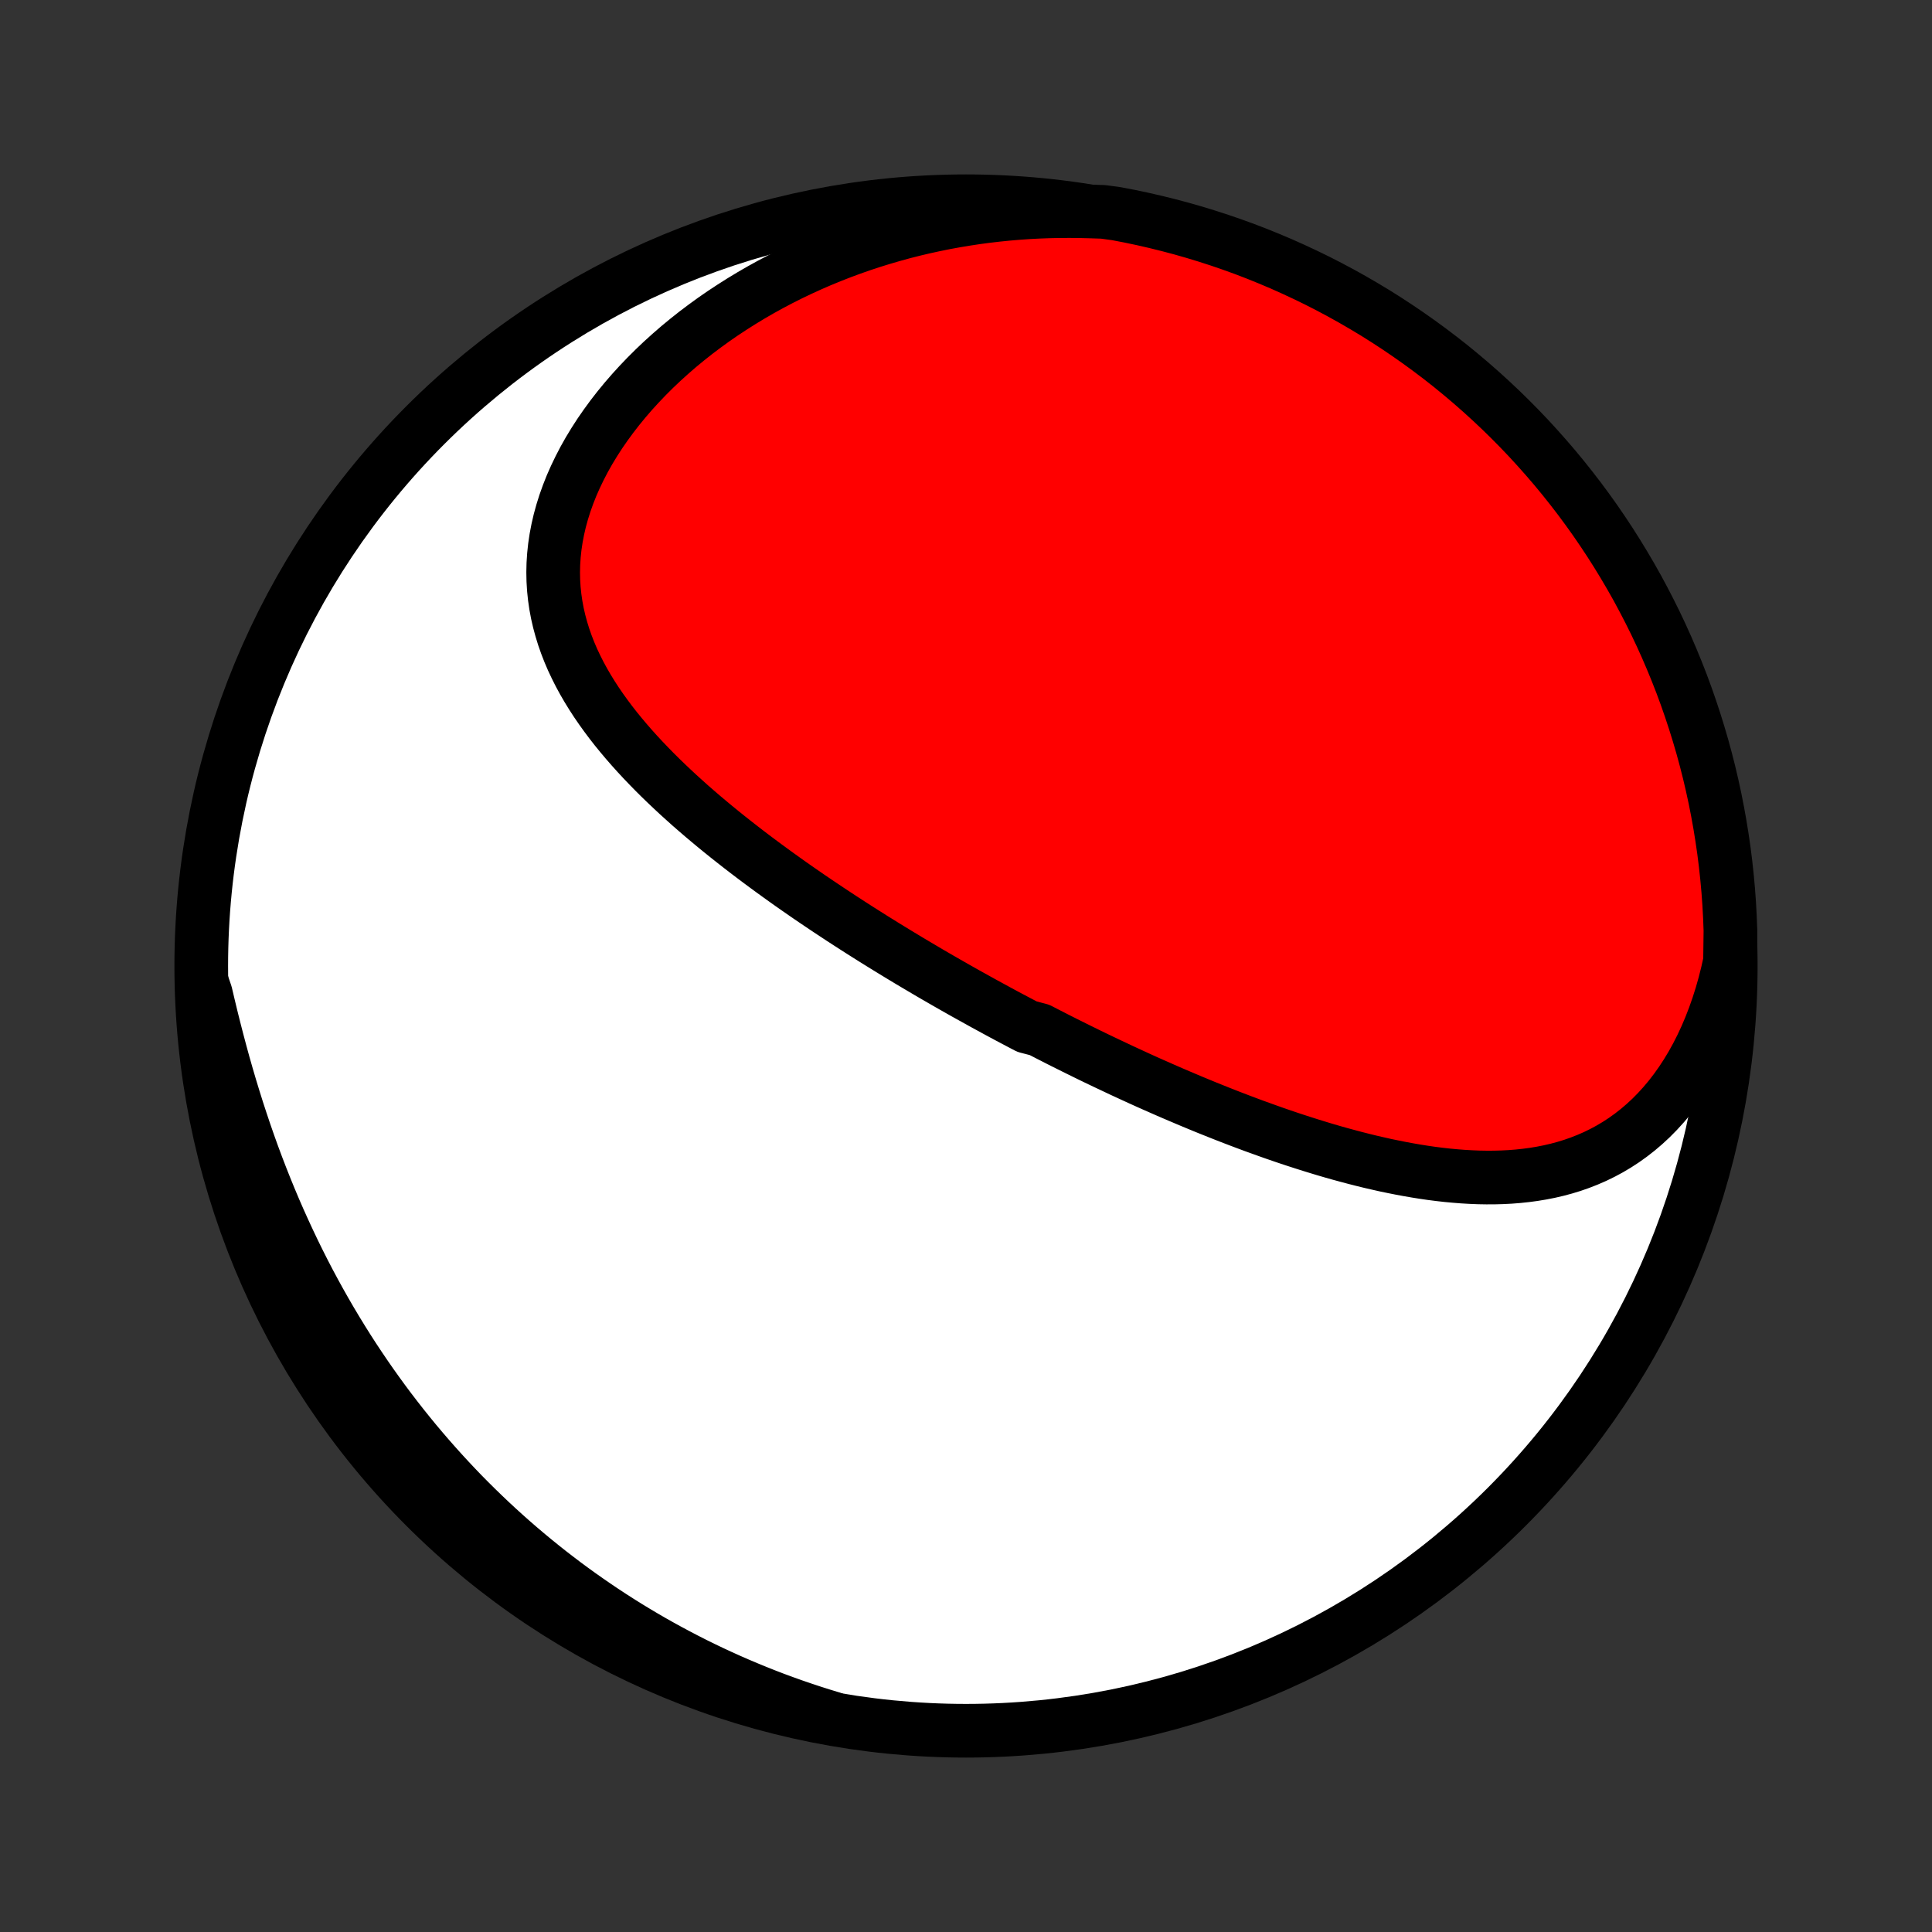 <?xml version="1.0" encoding="utf-8" standalone="no"?>
<!DOCTYPE svg PUBLIC "-//W3C//DTD SVG 1.1//EN"
  "http://www.w3.org/Graphics/SVG/1.1/DTD/svg11.dtd">
<!-- Created with matplotlib (http://matplotlib.org/) -->
<svg height="72pt" version="1.1" viewBox="0 0 72 72" width="72pt" xmlns="http://www.w3.org/2000/svg" xmlns:xlink="http://www.w3.org/1999/xlink">
 <rect x="0" y="0" width="72" height="72" fill="#333333" stroke="none"/>
 <defs>
  <style type="text/css">
*{stroke-linecap:butt;stroke-linejoin:round;}
  </style>
 </defs>
 <g id="figure_1">
  <g id="patch_1">
   <path d="
M0 72
L72 72
L72 0
L0 0
z
" style="fill:none;"/>
  </g>
  <g id="axes_1">
   <g id="PatchCollection_1">
    <defs>
     <path d="
M36 -7.5
C43.558 -7.5 50.808 -10.503 56.153 -15.848
C61.497 -21.192 64.5 -28.442 64.5 -36
C64.5 -43.558 61.497 -50.808 56.153 -56.153
C50.808 -61.497 43.558 -64.5 36 -64.5
C28.442 -64.5 21.192 -61.497 15.848 -56.153
C10.503 -50.808 7.5 -43.558 7.5 -36
C7.5 -28.442 10.503 -21.192 15.848 -15.848
C21.192 -10.503 28.442 -7.5 36 -7.5
z
" id="C0_0_a811fe30f3"/>
     <path d="
M64.473 -36.173
L64.378 -35.744
L64.272 -35.324
L64.155 -34.911
L64.027 -34.508
L63.889 -34.115
L63.741 -33.732
L63.583 -33.36
L63.415 -32.999
L63.238 -32.651
L63.052 -32.314
L62.857 -31.991
L62.654 -31.681
L62.443 -31.384
L62.225 -31.101
L61.999 -30.832
L61.767 -30.577
L61.529 -30.336
L61.284 -30.109
L61.034 -29.896
L60.779 -29.697
L60.519 -29.511
L60.255 -29.339
L59.987 -29.18
L59.715 -29.034
L59.44 -28.9
L59.162 -28.779
L58.881 -28.669
L58.598 -28.57
L58.313 -28.483
L58.026 -28.406
L57.737 -28.339
L57.447 -28.282
L57.157 -28.234
L56.864 -28.195
L56.572 -28.164
L56.279 -28.141
L55.985 -28.126
L55.691 -28.118
L55.398 -28.117
L55.104 -28.122
L54.81 -28.134
L54.517 -28.151
L54.225 -28.174
L53.933 -28.201
L53.641 -28.234
L53.351 -28.271
L53.061 -28.313
L52.772 -28.359
L52.484 -28.409
L52.198 -28.462
L51.912 -28.519
L51.627 -28.578
L51.344 -28.642
L51.062 -28.707
L50.781 -28.776
L50.502 -28.847
L50.224 -28.921
L49.947 -28.996
L49.671 -29.074
L49.397 -29.154
L49.125 -29.236
L48.853 -29.32
L48.584 -29.405
L48.315 -29.492
L48.048 -29.58
L47.782 -29.67
L47.518 -29.761
L47.255 -29.854
L46.994 -29.948
L46.733 -30.042
L46.475 -30.138
L46.217 -30.235
L45.961 -30.333
L45.706 -30.432
L45.452 -30.532
L45.2 -30.633
L44.948 -30.734
L44.698 -30.837
L44.449 -30.94
L44.202 -31.044
L43.955 -31.149
L43.709 -31.254
L43.464 -31.36
L43.221 -31.467
L42.978 -31.574
L42.736 -31.682
L42.495 -31.791
L42.255 -31.901
L42.016 -32.011
L41.778 -32.121
L41.541 -32.233
L41.304 -32.345
L41.068 -32.457
L40.832 -32.57
L40.597 -32.684
L40.363 -32.799
L40.129 -32.914
L39.896 -33.03
L39.663 -33.146
L39.431 -33.263
L39.2 -33.381
L38.968 -33.5
L38.737 -33.619
L38.276 -33.739
L38.046 -33.86
L37.816 -33.981
L37.586 -34.103
L37.356 -34.226
L37.127 -34.35
L36.898 -34.475
L36.668 -34.6
L36.439 -34.727
L36.21 -34.854
L35.98 -34.982
L35.751 -35.111
L35.522 -35.241
L35.292 -35.372
L35.063 -35.504
L34.833 -35.637
L34.603 -35.771
L34.373 -35.907
L34.143 -36.043
L33.912 -36.18
L33.681 -36.319
L33.45 -36.459
L33.219 -36.6
L32.987 -36.742
L32.755 -36.886
L32.523 -37.03
L32.291 -37.177
L32.058 -37.324
L31.824 -37.474
L31.591 -37.624
L31.357 -37.776
L31.123 -37.93
L30.888 -38.085
L30.654 -38.242
L30.419 -38.4
L30.183 -38.56
L29.948 -38.722
L29.712 -38.886
L29.476 -39.051
L29.24 -39.219
L29.004 -39.388
L28.768 -39.559
L28.532 -39.732
L28.296 -39.907
L28.06 -40.084
L27.824 -40.264
L27.589 -40.445
L27.354 -40.629
L27.119 -40.815
L26.885 -41.003
L26.651 -41.194
L26.419 -41.387
L26.187 -41.582
L25.957 -41.78
L25.727 -41.98
L25.5 -42.184
L25.273 -42.389
L25.049 -42.598
L24.826 -42.809
L24.605 -43.023
L24.387 -43.24
L24.172 -43.46
L23.959 -43.683
L23.75 -43.908
L23.544 -44.137
L23.341 -44.37
L23.143 -44.605
L22.949 -44.843
L22.76 -45.085
L22.576 -45.331
L22.398 -45.579
L22.225 -45.831
L22.059 -46.087
L21.899 -46.347
L21.747 -46.609
L21.602 -46.876
L21.466 -47.146
L21.337 -47.42
L21.218 -47.698
L21.108 -47.98
L21.008 -48.265
L20.919 -48.554
L20.84 -48.846
L20.772 -49.142
L20.716 -49.442
L20.672 -49.745
L20.64 -50.051
L20.621 -50.361
L20.615 -50.673
L20.622 -50.988
L20.643 -51.306
L20.677 -51.626
L20.725 -51.948
L20.787 -52.272
L20.862 -52.597
L20.952 -52.924
L21.055 -53.251
L21.172 -53.578
L21.302 -53.906
L21.446 -54.232
L21.603 -54.558
L21.772 -54.883
L21.954 -55.206
L22.149 -55.527
L22.355 -55.846
L22.573 -56.161
L22.802 -56.474
L23.041 -56.782
L23.291 -57.087
L23.551 -57.388
L23.82 -57.683
L24.098 -57.974
L24.385 -58.26
L24.68 -58.54
L24.983 -58.814
L25.293 -59.083
L25.611 -59.345
L25.934 -59.601
L26.265 -59.85
L26.6 -60.093
L26.942 -60.329
L27.288 -60.557
L27.639 -60.779
L27.994 -60.994
L28.354 -61.202
L28.717 -61.402
L29.083 -61.595
L29.453 -61.781
L29.826 -61.959
L30.201 -62.13
L30.578 -62.294
L30.958 -62.45
L31.339 -62.599
L31.722 -62.741
L32.107 -62.876
L32.492 -63.003
L32.879 -63.123
L33.267 -63.236
L33.655 -63.343
L34.044 -63.442
L34.433 -63.534
L34.823 -63.619
L35.212 -63.698
L35.602 -63.769
L35.991 -63.834
L36.38 -63.893
L36.769 -63.945
L37.158 -63.99
L37.545 -64.029
L37.933 -64.062
L38.319 -64.089
L38.705 -64.109
L39.09 -64.123
L39.474 -64.131
L39.858 -64.133
L40.24 -64.129
L40.621 -64.12
L41.114 -64.104
L41.602 -64.037
L42.089 -63.944
L42.574 -63.842
L43.057 -63.731
L43.538 -63.612
L44.017 -63.485
L44.493 -63.349
L44.966 -63.205
L45.437 -63.053
L45.905 -62.892
L46.37 -62.724
L46.831 -62.547
L47.29 -62.361
L47.745 -62.169
L48.196 -61.967
L48.644 -61.758
L49.088 -61.542
L49.528 -61.317
L49.963 -61.085
L50.395 -60.845
L50.822 -60.597
L51.245 -60.343
L51.663 -60.08
L52.076 -59.81
L52.484 -59.533
L52.887 -59.249
L53.285 -58.958
L53.678 -58.66
L54.066 -58.355
L54.447 -58.043
L54.824 -57.724
L55.194 -57.399
L55.559 -57.067
L55.918 -56.729
L56.271 -56.384
L56.617 -56.034
L56.958 -55.677
L57.291 -55.314
L57.619 -54.945
L57.94 -54.571
L58.254 -54.191
L58.561 -53.805
L58.862 -53.414
L59.155 -53.018
L59.442 -52.616
L59.721 -52.209
L59.993 -51.798
L60.258 -51.381
L60.515 -50.96
L60.765 -50.535
L61.008 -50.105
L61.242 -49.67
L61.469 -49.232
L61.689 -48.789
L61.9 -48.343
L62.104 -47.892
L62.299 -47.439
L62.487 -46.981
L62.667 -46.521
L62.838 -46.057
L63.001 -45.59
L63.156 -45.12
L63.303 -44.647
L63.442 -44.172
L63.572 -43.694
L63.694 -43.214
L63.807 -42.732
L63.912 -42.248
L64.008 -41.761
L64.096 -41.273
L64.175 -40.784
L64.246 -40.293
L64.308 -39.8
L64.361 -39.307
L64.406 -38.812
L64.442 -38.317
L64.469 -37.821
L64.488 -37.324
z
" id="C0_1_ddd01b2424"/>
     <path d="
M31.008 -7.966
L30.645 -8.076
L30.286 -8.19
L29.93 -8.308
L29.577 -8.429
L29.227 -8.554
L28.879 -8.682
L28.535 -8.814
L28.193 -8.95
L27.854 -9.089
L27.518 -9.231
L27.184 -9.377
L26.854 -9.526
L26.526 -9.678
L26.2 -9.834
L25.877 -9.993
L25.556 -10.156
L25.239 -10.322
L24.923 -10.491
L24.61 -10.663
L24.299 -10.838
L23.991 -11.017
L23.685 -11.199
L23.381 -11.384
L23.079 -11.573
L22.78 -11.765
L22.483 -11.96
L22.188 -12.159
L21.895 -12.361
L21.604 -12.566
L21.316 -12.774
L21.029 -12.986
L20.745 -13.202
L20.462 -13.42
L20.182 -13.643
L19.904 -13.868
L19.628 -14.097
L19.353 -14.33
L19.081 -14.566
L18.811 -14.806
L18.542 -15.05
L18.276 -15.297
L18.012 -15.548
L17.749 -15.803
L17.489 -16.061
L17.23 -16.323
L16.974 -16.59
L16.72 -16.86
L16.468 -17.134
L16.218 -17.412
L15.97 -17.694
L15.724 -17.98
L15.48 -18.27
L15.239 -18.564
L15 -18.862
L14.763 -19.165
L14.528 -19.471
L14.296 -19.782
L14.066 -20.098
L13.838 -20.418
L13.614 -20.741
L13.391 -21.07
L13.171 -21.402
L12.954 -21.739
L12.74 -22.081
L12.528 -22.427
L12.319 -22.777
L12.114 -23.131
L11.911 -23.49
L11.711 -23.854
L11.514 -24.221
L11.321 -24.593
L11.131 -24.969
L10.944 -25.35
L10.761 -25.734
L10.581 -26.123
L10.404 -26.515
L10.231 -26.911
L10.062 -27.312
L9.897 -27.715
L9.735 -28.123
L9.577 -28.533
L9.423 -28.947
L9.273 -29.364
L9.127 -29.784
L8.985 -30.207
L8.846 -30.632
L8.712 -31.059
L8.581 -31.488
L8.454 -31.92
L8.331 -32.352
L8.212 -32.786
L8.097 -33.22
L7.985 -33.655
L7.876 -34.091
L7.771 -34.526
L7.669 -34.96
L7.521 -35.394
L7.545 -34.896
L7.577 -34.399
L7.618 -33.903
L7.668 -33.407
L7.726 -32.912
L7.793 -32.418
L7.868 -31.925
L7.952 -31.433
L8.045 -30.943
L8.146 -30.454
L8.255 -29.967
L8.373 -29.482
L8.5 -28.999
L8.634 -28.518
L8.778 -28.039
L8.929 -27.562
L9.089 -27.089
L9.257 -26.618
L9.432 -26.149
L9.617 -25.684
L9.809 -25.222
L10.009 -24.763
L10.217 -24.308
L10.433 -23.856
L10.656 -23.408
L10.888 -22.964
L11.127 -22.523
L11.373 -22.087
L11.627 -21.655
L11.889 -21.227
L12.158 -20.804
L12.434 -20.386
L12.717 -19.972
L13.008 -19.563
L13.305 -19.159
L13.609 -18.761
L13.921 -18.367
L14.239 -17.979
L14.563 -17.597
L14.894 -17.22
L15.231 -16.848
L15.575 -16.483
L15.925 -16.123
L16.281 -15.77
L16.643 -15.423
L17.012 -15.082
L17.385 -14.747
L17.765 -14.419
L18.15 -14.097
L18.54 -13.782
L18.936 -13.474
L19.337 -13.173
L19.743 -12.879
L20.154 -12.591
L20.57 -12.311
L20.991 -12.038
L21.416 -11.773
L21.845 -11.514
L22.279 -11.264
L22.717 -11.02
L23.159 -10.785
L23.605 -10.557
L24.055 -10.336
L24.508 -10.124
L24.965 -9.919
L25.426 -9.723
L25.889 -9.534
L26.356 -9.354
L26.825 -9.181
L27.297 -9.017
L27.772 -8.861
L28.25 -8.713
L28.73 -8.574
L29.212 -8.443
L29.696 -8.32
L30.182 -8.206
z
" id="C0_2_47a260009b"/>
    </defs>
    <g clip-path="url(#p1bffca34e9)">
     <use style="fill:#ffffff;stroke:#000000;stroke-width:2.0;" x="0.0" xlink:href="#C0_0_a811fe30f3" y="72.0"/>
    </g>
    <g clip-path="url(#p1bffca34e9)">
     <use style="fill:#ff0000;stroke:#000000;stroke-width:2.0;" x="0.0" xlink:href="#C0_1_ddd01b2424" y="72.0"/>
    </g>
    <g clip-path="url(#p1bffca34e9)">
     <use style="fill:#ff0000;stroke:#000000;stroke-width:2.0;" x="0.0" xlink:href="#C0_2_47a260009b" y="72.0"/>
    </g>
   </g>
  </g>
 </g>
 <defs>
  <clipPath id="p1bffca34e9">
   <rect height="72.0" width="72.0" x="0.0" y="0.0"/>
  </clipPath>
 </defs>
</svg>
